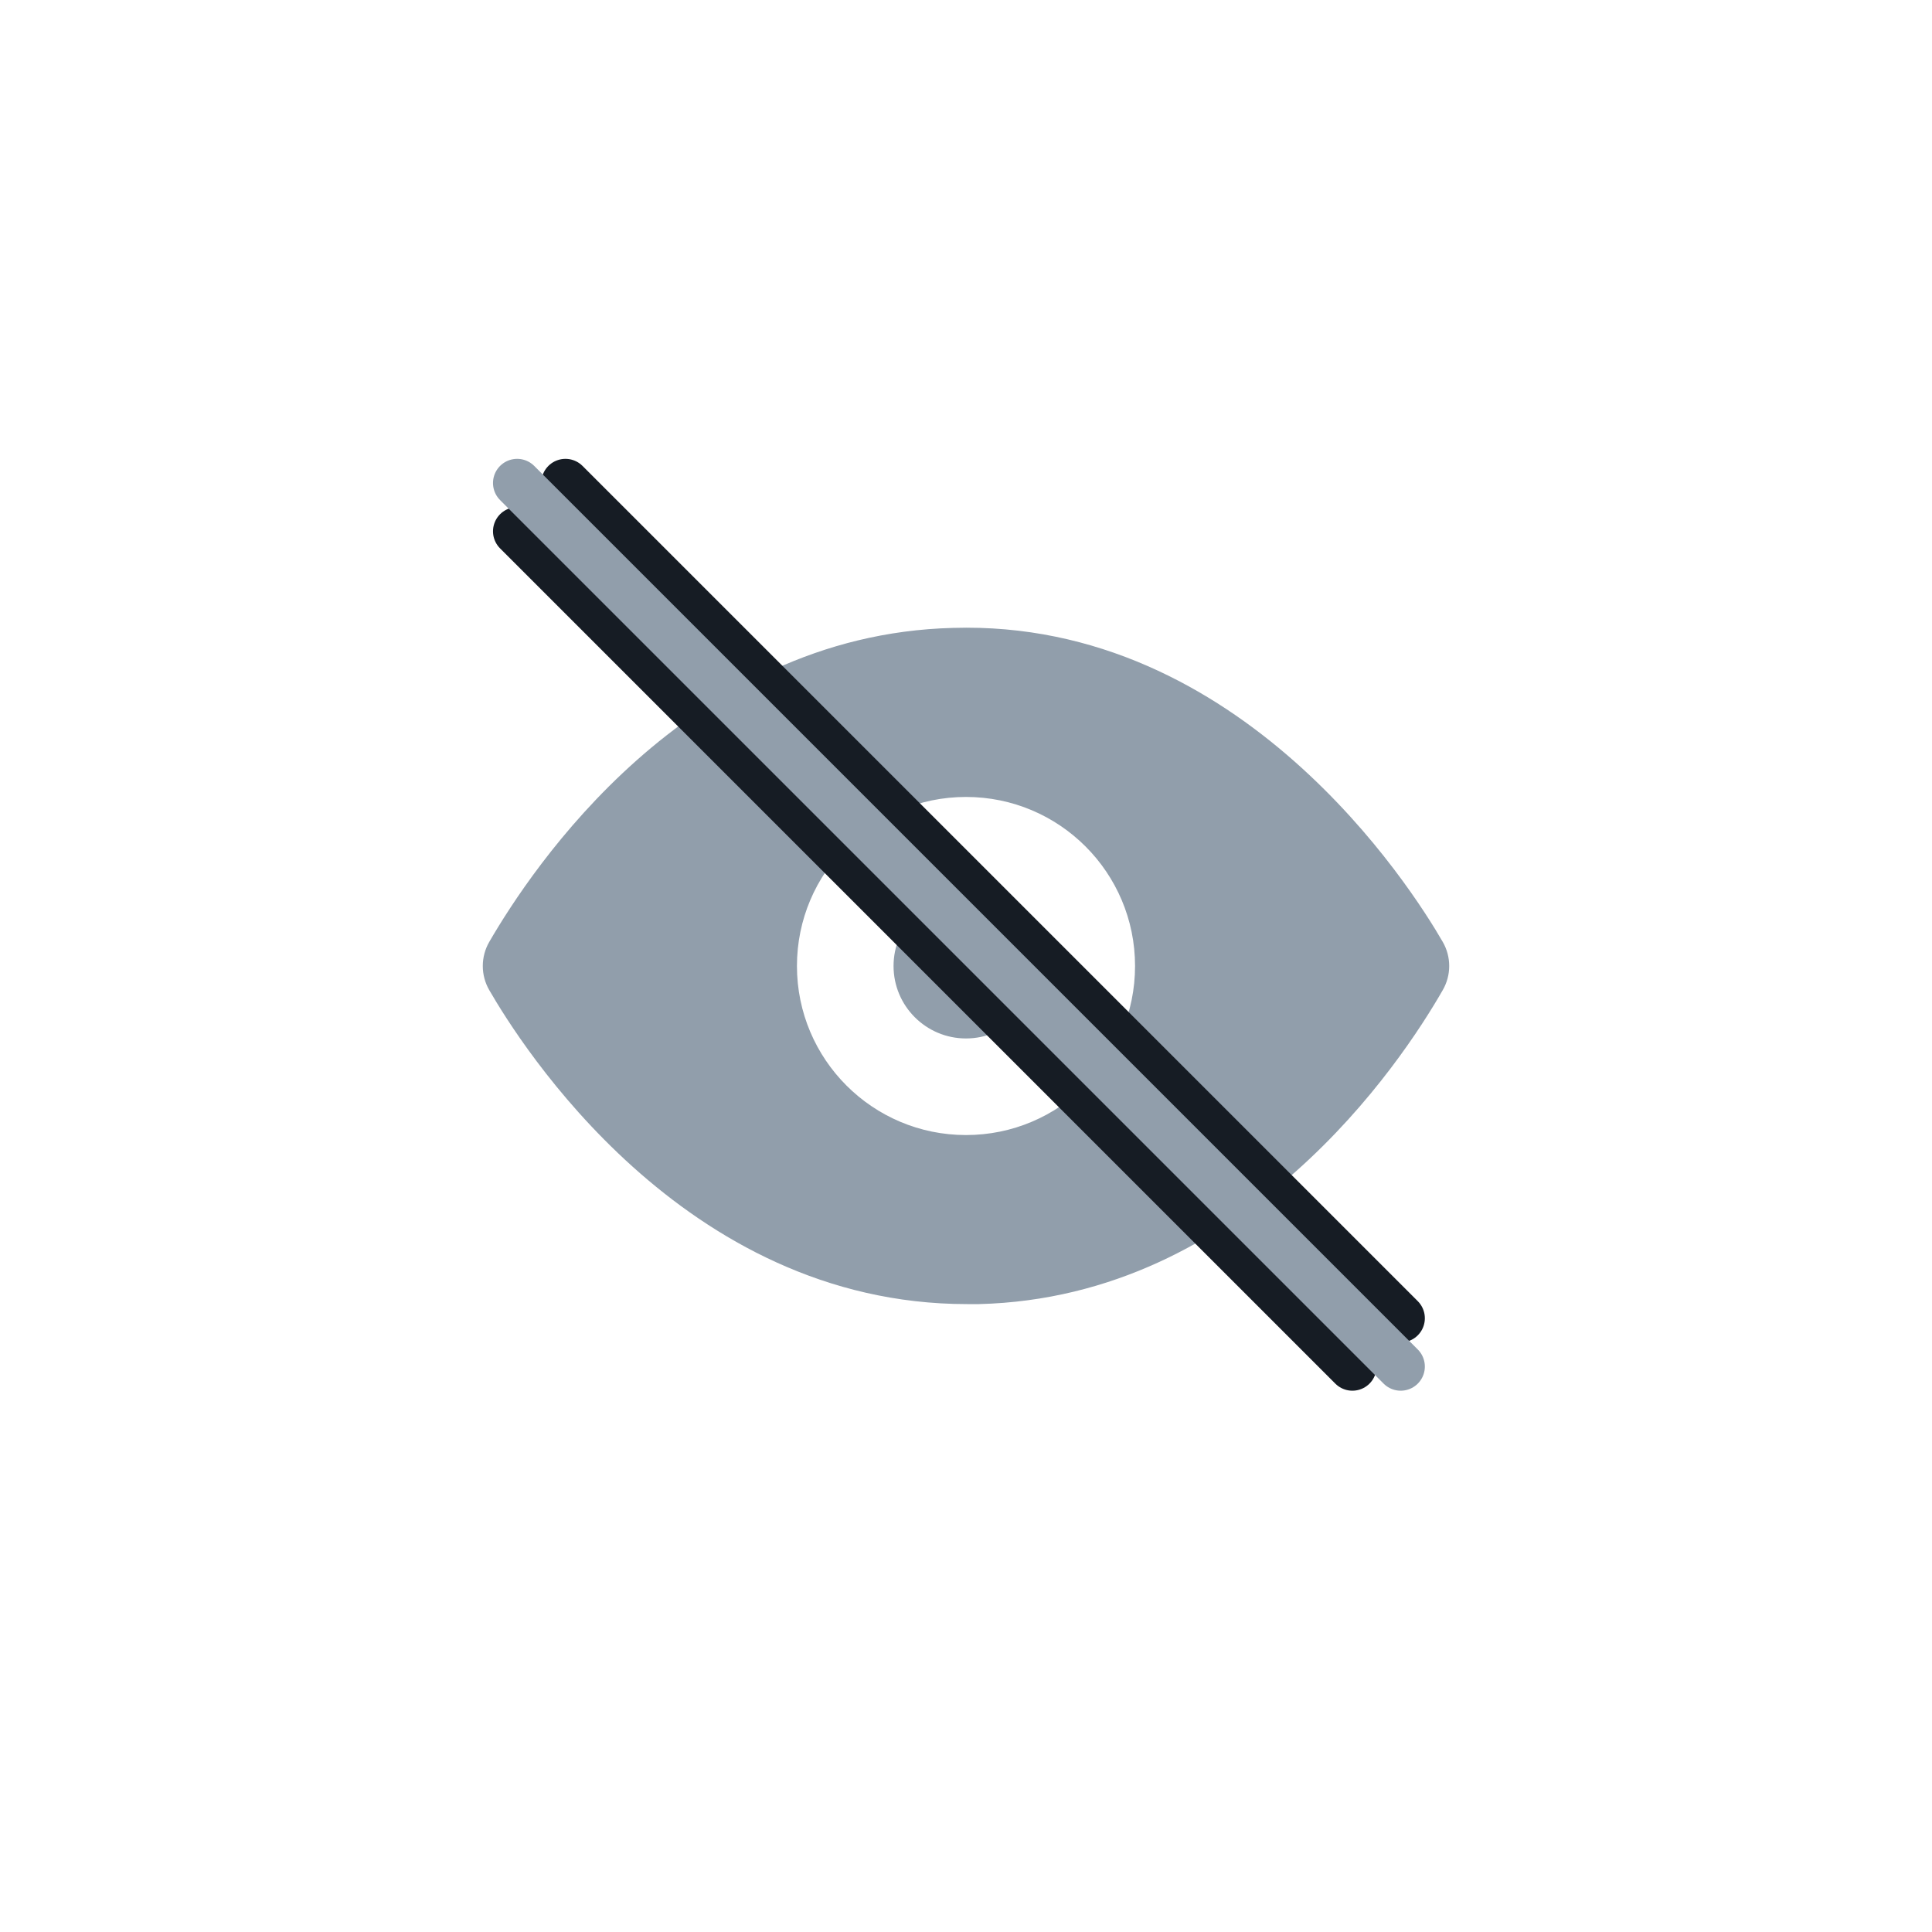 <svg width="40" height="40" viewBox="0 0 40 40" fill="none" xmlns="http://www.w3.org/2000/svg">
<path fill-rule="evenodd" clip-rule="evenodd" d="M29.87 19.5C29.23 18.39 25.71 12.82 19.73 13C14.2 13.14 11 18 10.13 19.5C9.951 19.809 9.951 20.191 10.13 20.5C10.76 21.59 14.13 27 20.02 27H20.27C25.8 26.86 29.01 22 29.87 20.5C30.049 20.191 30.049 19.809 29.87 19.5ZM20 23.5C18.067 23.5 16.5 21.933 16.5 20C16.5 18.067 18.067 16.5 20 16.5C21.933 16.5 23.5 18.067 23.5 20C23.5 21.933 21.933 23.5 20 23.5ZM20 21.5C20.828 21.5 21.5 20.828 21.5 20C21.5 19.172 20.828 18.5 20 18.5C19.172 18.5 18.5 19.172 18.5 20C18.5 20.828 19.172 21.5 20 21.5Z" fill="#919EAB"/>
<line x1="10.707" y1="11" x2="28" y2="28.293" stroke="#161C24" stroke-linecap="round"/>
<line x1="11.707" y1="10" x2="29" y2="27.293" stroke="#161C24" stroke-linecap="round"/>
<line x1="10.707" y1="10" x2="29" y2="28.293" stroke="#919EAB" stroke-linecap="round"/>
</svg>
